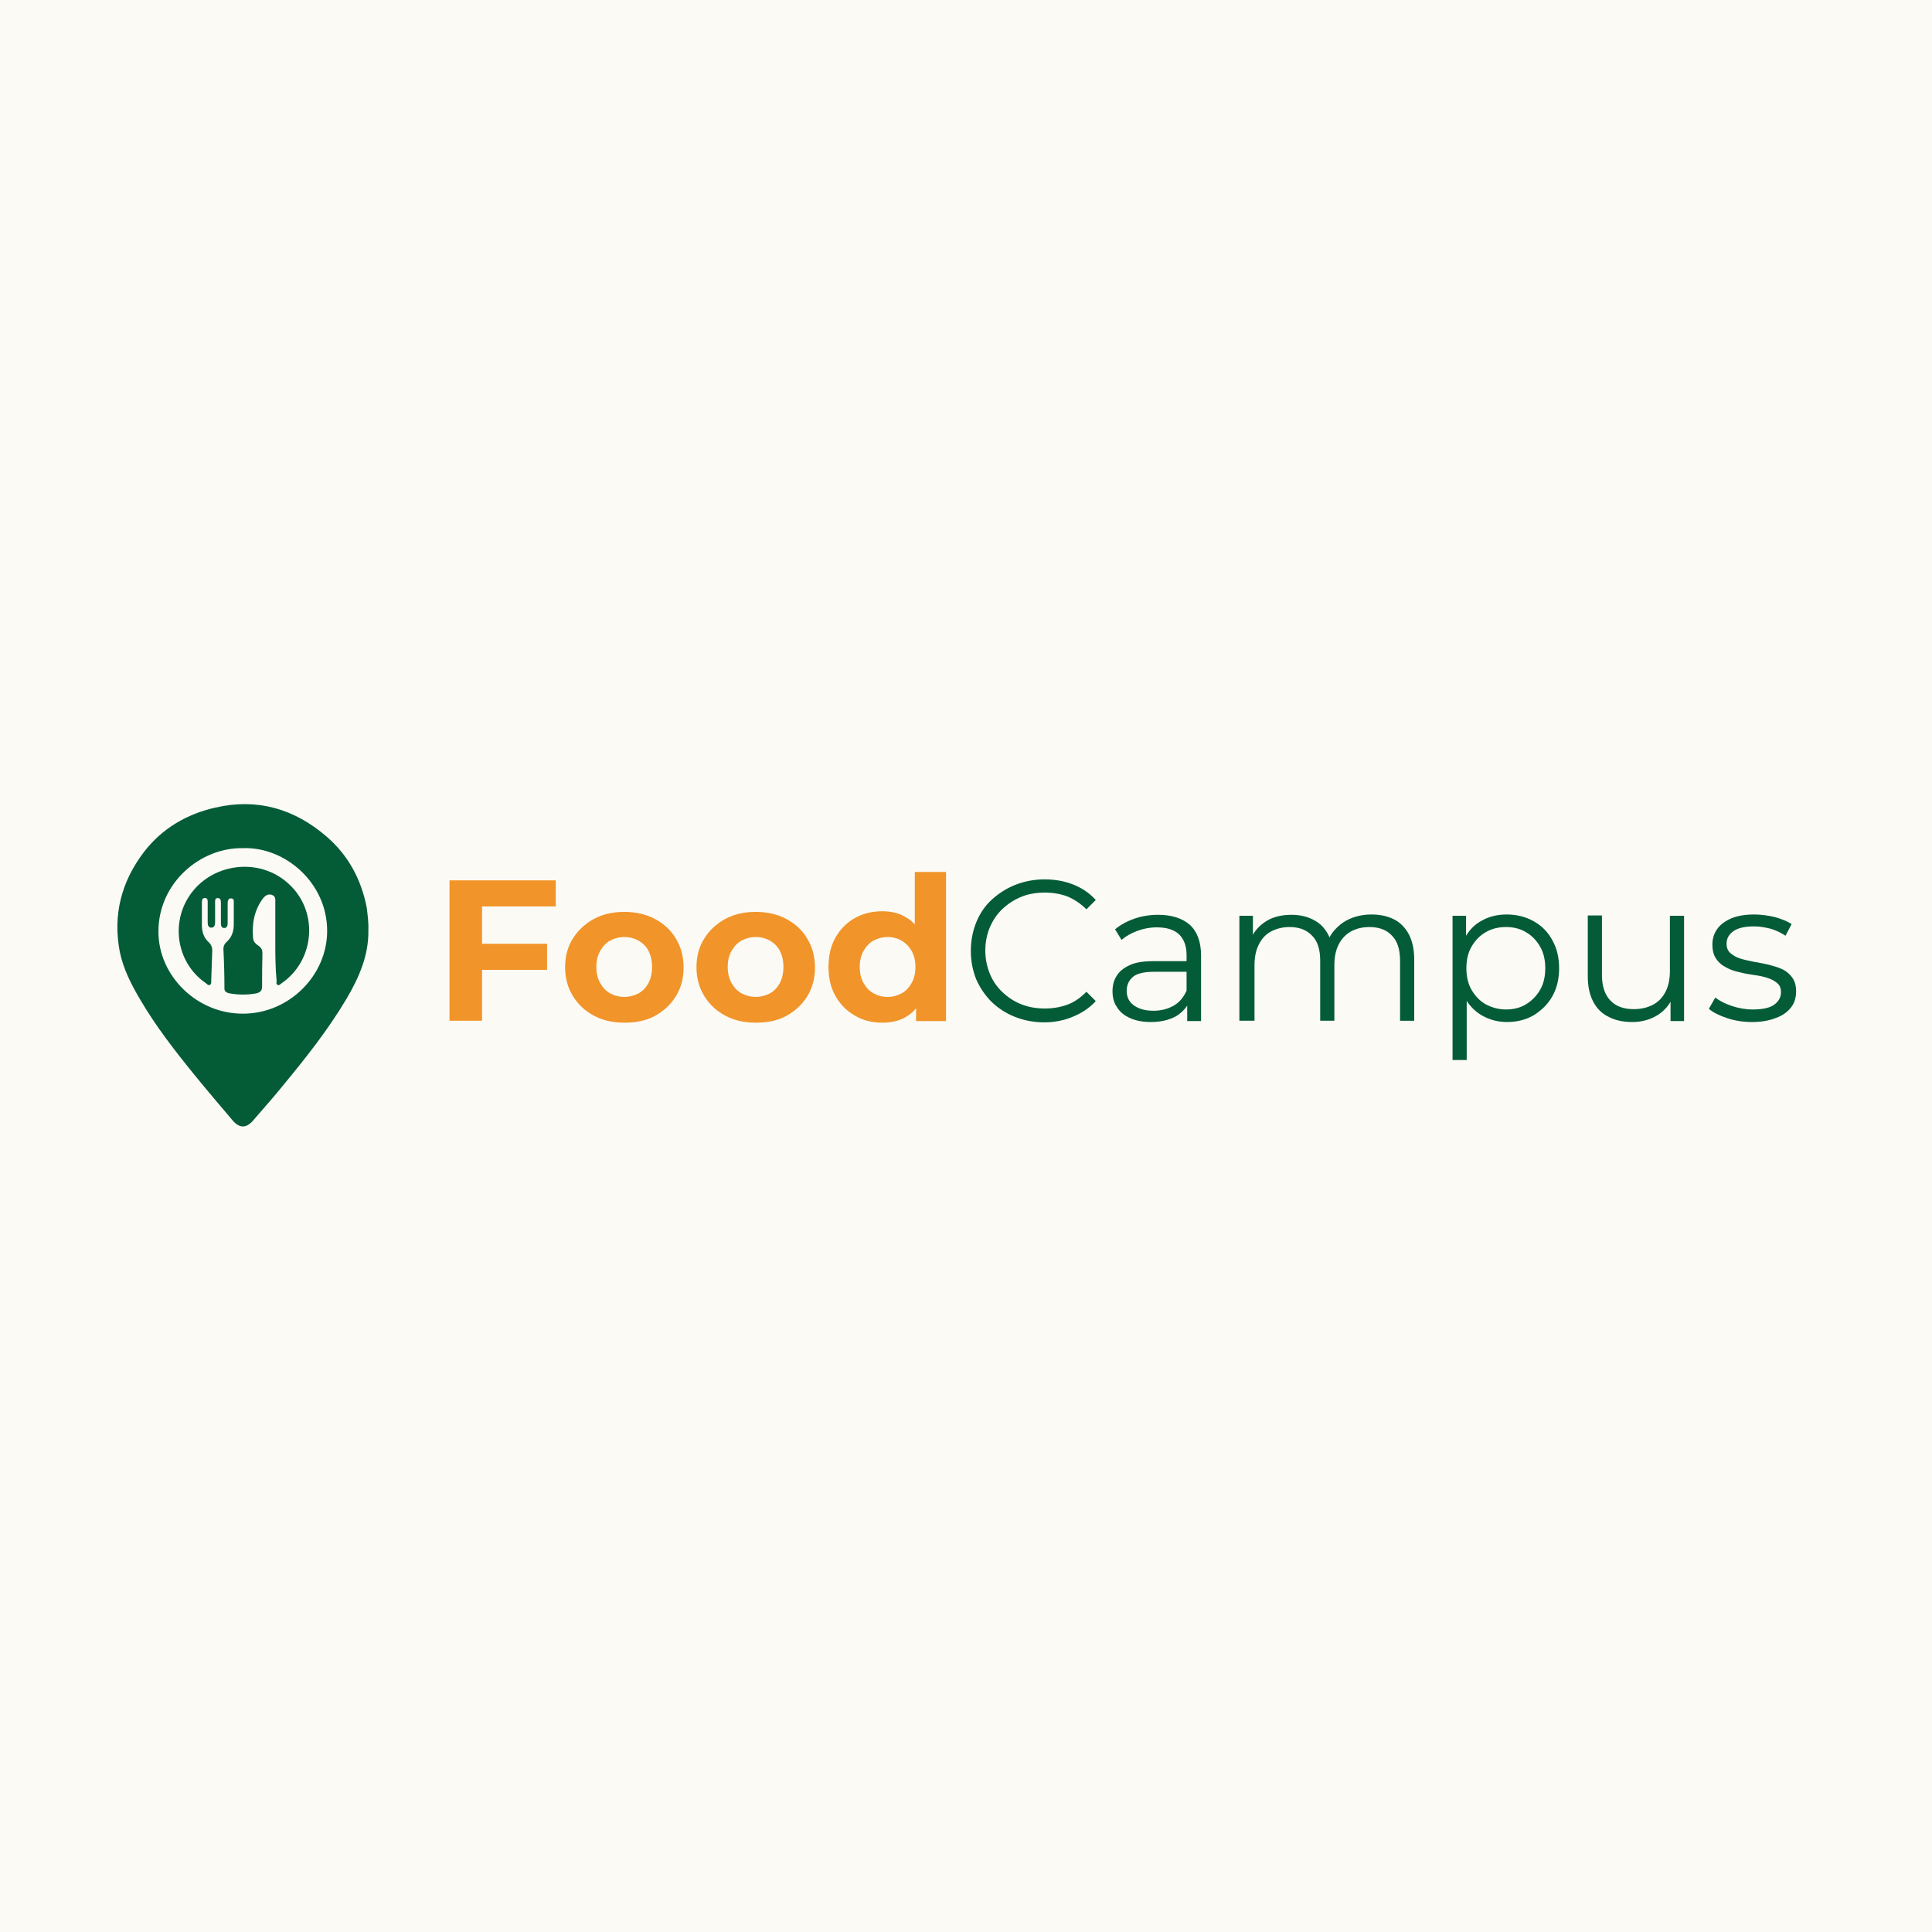 <?xml version="1.0" encoding="utf-8"?>
<!-- Generator: Adobe Illustrator 28.2.0, SVG Export Plug-In . SVG Version: 6.00 Build 0)  -->
<svg version="1.1" id="Camada_1" xmlns="http://www.w3.org/2000/svg" xmlns:xlink="http://www.w3.org/1999/xlink" x="0px" y="0px"
	 viewBox="0 0 600 600" style="enable-background:new 0 0 600 600;" xml:space="preserve">
<style type="text/css">
	.st0{fill:#FCFAF5;}
	.st1{fill:#035C36;}
	.st2{fill:#F19429;}
</style>
<rect y="0" class="st0" width="600" height="600"/>
<g>
	<g>
		<path class="st1" d="M114.4,289.1c0.1,7.6-2.9,14.5-6.8,21.1c-5.7,9.6-12.6,18.3-19.7,26.9c-2.8,3.5-5.8,6.8-8.7,10.2
			c-0.2,0.2-0.4,0.5-0.6,0.7c-2.2,2.5-4.3,2.4-6.4-0.1c-4-4.7-8-9.4-11.9-14.2c-6.1-7.5-12-15.1-16.9-23.5
			c-2.7-4.6-5.1-9.3-6.2-14.6c-2.2-11.5,0.5-21.8,7.5-31c5.6-7.3,13.3-11.8,22.2-13.8c13-3,24.5,0.4,34.4,8.9
			c6.8,5.8,10.9,13.4,12.6,22.2C114.2,284.4,114.5,286.6,114.4,289.1z M75.6,263.4c-13.4-0.3-26.4,10.8-26.4,25.9
			c0,13.9,12.1,25.6,26.3,25.5c14.2,0,26.1-11.8,26.1-25.7C101.6,274.1,88.5,263,75.6,263.4z"/>
		<path class="st1" d="M85.5,292.3c0-3.9,0-7.9,0-11.8c0-1,0.2-2.2-1.1-2.6c-1.2-0.4-2.1,0.3-2.8,1.2c-2.7,3.7-3.4,7.9-3,12.3
			c0.1,1.1,0.9,1.8,1.8,2.4c0.8,0.6,1.1,1.3,1.1,2.2c-0.1,3.4-0.1,6.9-0.1,10.3c0,1.4-0.6,1.9-1.8,2.2c-2.8,0.5-5.5,0.5-8.3,0
			c-1.1-0.2-1.7-0.7-1.6-1.8c0-3.9-0.1-7.7-0.3-11.6c-0.1-1,0.2-1.9,1-2.6c1.6-1.4,2.2-3.3,2.2-5.4c0-2.2,0-4.4,0-6.5
			c0-0.7,0.2-1.6-0.9-1.6c-0.9,0-1,0.9-1,1.7c0,1.9,0,3.8,0,5.7c0,0.8,0,1.8-1.1,1.8c-1,0-1-1-1-1.8c0-2,0-3.9,0-5.9
			c0-0.7,0-1.6-1-1.6c-0.9,0-0.8,0.9-0.8,1.5c0,2,0,3.9,0,5.9c0,0.8-0.1,1.7-1.1,1.8c-1.1,0-1.2-0.9-1.2-1.8c0-2,0-3.9,0-5.9
			c0-0.6,0.1-1.5-0.8-1.5c-1-0.1-1,0.8-1,1.5c0,2.5,0,4.9,0,7.4c0.1,1.9,0.7,3.5,2.1,4.8c0.9,0.8,1.2,1.9,1.1,3.1
			c-0.1,2.9-0.2,5.8-0.3,8.7c0,0.5,0.1,1.1-0.3,1.4c-0.6,0.4-1-0.2-1.4-0.5c-7.9-5.4-10.6-15.9-6.5-24.6c6-12.6,23.2-15.5,33-5.5
			c8.6,8.7,7.1,23.3-3,30.2c-0.4,0.3-0.8,0.8-1.3,0.4c-0.4-0.3-0.2-0.8-0.2-1.2C85.5,300.5,85.5,296.4,85.5,292.3L85.5,292.3z"/>
	</g>
</g>
<g>
	<path class="st2" d="M139.6,317.1v-43.7h33v8.1h-22.9V317h-10.1V317.1z M148.9,301.2v-8.1h21v8.1H148.9z"/>
	<path class="st2" d="M193.9,317.6c-3.6,0-6.7-0.7-9.5-2.2s-4.9-3.5-6.5-6.1s-2.4-5.6-2.4-8.9c0-3.4,0.8-6.4,2.4-8.9
		c1.6-2.6,3.8-4.6,6.5-6.1c2.8-1.5,5.9-2.2,9.5-2.2c3.5,0,6.7,0.7,9.5,2.2s5,3.5,6.5,6.1c1.6,2.6,2.4,5.6,2.4,9
		c0,3.3-0.8,6.3-2.4,8.9c-1.6,2.6-3.8,4.6-6.5,6.1S197.4,317.6,193.9,317.6z M193.9,309.6c1.6,0,3.1-0.4,4.4-1.1
		c1.3-0.7,2.3-1.8,3.1-3.2c0.7-1.4,1.1-3,1.1-5s-0.4-3.6-1.1-5c-0.7-1.4-1.8-2.4-3.1-3.2c-1.3-0.7-2.7-1.1-4.4-1.1
		c-1.6,0-3.1,0.4-4.4,1.1c-1.3,0.7-2.3,1.8-3.1,3.2c-0.8,1.4-1.2,3-1.2,5c0,1.9,0.4,3.6,1.2,5s1.8,2.5,3.1,3.2
		S192.2,309.6,193.9,309.6z"/>
	<path class="st2" d="M234.7,317.6c-3.6,0-6.7-0.7-9.5-2.2s-4.9-3.5-6.5-6.1s-2.4-5.6-2.4-8.9c0-3.4,0.8-6.4,2.4-8.9
		c1.6-2.6,3.8-4.6,6.5-6.1c2.8-1.5,5.9-2.2,9.5-2.2c3.5,0,6.7,0.7,9.5,2.2s5,3.5,6.5,6.1c1.6,2.6,2.4,5.6,2.4,9
		c0,3.3-0.8,6.3-2.4,8.9c-1.6,2.6-3.8,4.6-6.5,6.1S238.2,317.6,234.7,317.6z M234.7,309.6c1.6,0,3.1-0.4,4.4-1.1
		c1.3-0.7,2.3-1.8,3.1-3.2c0.7-1.4,1.1-3,1.1-5s-0.4-3.6-1.1-5c-0.7-1.4-1.8-2.4-3.1-3.2c-1.3-0.7-2.7-1.1-4.4-1.1
		c-1.6,0-3.1,0.4-4.4,1.1c-1.3,0.7-2.3,1.8-3.1,3.2c-0.8,1.4-1.2,3-1.2,5c0,1.9,0.4,3.6,1.2,5s1.8,2.5,3.1,3.2
		S233.1,309.6,234.7,309.6z"/>
	<path class="st2" d="M274,317.6c-3.2,0-6-0.7-8.5-2.2c-2.5-1.4-4.5-3.4-6-6s-2.2-5.6-2.2-9.1s0.7-6.6,2.2-9.2s3.5-4.6,6-6
		s5.4-2.1,8.5-2.1c2.8,0,5.3,0.6,7.4,1.9c2.1,1.2,3.8,3.1,4.9,5.7c1.2,2.5,1.7,5.8,1.7,9.7c0,3.9-0.6,7.1-1.7,9.7s-2.7,4.5-4.8,5.7
		C279.5,317,276.9,317.6,274,317.6z M275.7,309.6c1.6,0,3-0.4,4.3-1.1s2.3-1.8,3.1-3.2c0.8-1.4,1.2-3,1.2-5s-0.4-3.6-1.2-5
		c-0.8-1.4-1.8-2.4-3.1-3.2c-1.3-0.7-2.7-1.1-4.3-1.1c-1.6,0-3.1,0.4-4.4,1.1s-2.3,1.8-3.1,3.2c-0.8,1.4-1.2,3-1.2,5
		c0,1.9,0.4,3.6,1.2,5c0.8,1.4,1.8,2.5,3.1,3.2C272.6,309.2,274,309.6,275.7,309.6z M284.5,317.1v-6.9l0.2-10l-0.6-9.9v-19.5h9.7
		v46.3H284.5z"/>
	<path class="st1" d="M324.3,317.5c-3.3,0-6.3-0.6-9.1-1.7c-2.8-1.1-5.2-2.7-7.2-4.6c-2-2-3.6-4.3-4.8-7c-1.1-2.7-1.7-5.7-1.7-8.9
		c0-3.2,0.6-6.2,1.7-8.9c1.1-2.7,2.7-5.1,4.8-7s4.5-3.5,7.3-4.6s5.8-1.7,9.1-1.7c3.2,0,6.1,0.5,8.9,1.6s5.1,2.7,7,4.8l-2.9,2.9
		c-1.8-1.8-3.8-3.1-5.9-4c-2.2-0.8-4.5-1.2-7-1.2c-2.6,0-5.1,0.4-7.3,1.3c-2.2,0.9-4.2,2.2-5.9,3.8c-1.7,1.6-3,3.6-3.9,5.7
		s-1.4,4.6-1.4,7.2s0.5,5,1.4,7.2s2.2,4.1,3.9,5.7c1.7,1.6,3.6,2.9,5.9,3.8s4.7,1.3,7.3,1.3c2.5,0,4.8-0.4,7-1.2
		c2.2-0.8,4.1-2.2,5.9-4l2.9,2.9c-1.9,2.1-4.3,3.7-7,4.8C330.5,316.9,327.5,317.5,324.3,317.5z"/>
	<path class="st1" d="M357.4,317.4c-2.5,0-4.6-0.4-6.4-1.2s-3.2-1.9-4.1-3.4c-1-1.4-1.4-3.1-1.4-5c0-1.7,0.4-3.3,1.2-4.6
		c0.8-1.4,2.1-2.5,4-3.4c1.8-0.9,4.3-1.3,7.5-1.3h11.3v3.3h-11.2c-3.2,0-5.4,0.6-6.6,1.7s-1.8,2.5-1.8,4.2c0,1.9,0.7,3.4,2.2,4.5
		s3.5,1.7,6.1,1.7c2.5,0,4.6-0.6,6.5-1.7c1.8-1.1,3.1-2.8,4-5l1,3.1c-0.8,2.2-2.3,3.9-4.3,5.2C363.1,316.8,360.5,317.4,357.4,317.4z
		 M368.7,317.1v-7.2l-0.2-1.2v-12.1c0-2.8-0.8-4.9-2.3-6.4c-1.6-1.5-3.9-2.2-7-2.2c-2.1,0-4.1,0.4-6,1.1s-3.5,1.6-4.9,2.8l-2-3.3
		c1.7-1.4,3.7-2.5,6-3.3s4.8-1.2,7.4-1.2c4.2,0,7.5,1.1,9.8,3.1c2.3,2.1,3.5,5.3,3.5,9.6v20.3L368.7,317.1L368.7,317.1z"/>
	<path class="st1" d="M384.9,317.1v-32.7h4.2v8.9l-0.7-1.6c1-2.4,2.6-4.2,4.8-5.6c2.2-1.4,4.9-2,7.9-2c3.2,0,5.9,0.8,8.2,2.4
		c2.2,1.6,3.7,4,4.4,7.2L412,293c1-2.7,2.7-4.8,5.1-6.5c2.4-1.6,5.4-2.5,8.8-2.5c2.7,0,5,0.5,7,1.5s3.5,2.6,4.6,4.6
		c1.1,2.1,1.7,4.7,1.7,7.9v19h-4.4v-18.6c0-3.5-0.8-6.1-2.5-7.8c-1.6-1.8-4-2.7-7-2.7c-2.2,0-4.2,0.5-5.8,1.4
		c-1.6,0.9-2.9,2.3-3.8,4.1c-0.9,1.8-1.3,3.9-1.3,6.4V317H410v-18.6c0-3.5-0.8-6.1-2.5-7.8c-1.7-1.8-4-2.7-7-2.7
		c-2.2,0-4.1,0.5-5.8,1.4s-2.9,2.3-3.8,4.1c-0.9,1.8-1.3,3.9-1.3,6.4V317h-4.7V317.1z"/>
	<path class="st1" d="M451.1,329.2v-44.8h4.2v9.9l-0.4,6.5l0.6,6.6v21.8H451.1z M468,317.4c-2.8,0-5.4-0.7-7.7-2
		c-2.3-1.3-4.1-3.2-5.5-5.7s-2-5.5-2-9.1s0.7-6.6,2-9.1s3.1-4.4,5.4-5.6c2.3-1.3,4.9-1.9,7.7-1.9c3.1,0,5.9,0.7,8.4,2.1
		s4.4,3.3,5.8,5.9c1.4,2.5,2.1,5.4,2.1,8.7c0,3.3-0.7,6.2-2.1,8.7s-3.4,4.4-5.8,5.9C473.9,316.7,471.1,317.4,468,317.4z
		 M467.7,313.5c2.3,0,4.4-0.5,6.2-1.6c1.8-1.1,3.3-2.6,4.4-4.5s1.6-4.2,1.6-6.7s-0.5-4.8-1.6-6.7c-1.1-1.9-2.5-3.4-4.4-4.5
		c-1.8-1.1-3.9-1.6-6.2-1.6s-4.4,0.5-6.3,1.6s-3.3,2.6-4.4,4.5s-1.6,4.1-1.6,6.7c0,2.5,0.5,4.8,1.6,6.7c1.1,1.9,2.5,3.4,4.4,4.5
		C463.3,312.9,465.4,313.5,467.7,313.5z"/>
	<path class="st1" d="M506.9,317.4c-2.8,0-5.2-0.5-7.3-1.6c-2.1-1-3.7-2.6-4.8-4.7c-1.1-2.1-1.7-4.7-1.7-7.8v-19h4.4v18.5
		c0,3.5,0.9,6.1,2.6,7.9s4.1,2.7,7.3,2.7c2.3,0,4.3-0.5,6-1.4c1.7-0.9,3-2.3,3.9-4.1c0.9-1.8,1.3-3.9,1.3-6.4v-17.1h4.4v32.7h-4.2
		v-9l0.7,1.6c-1,2.4-2.7,4.3-4.8,5.6C512.4,316.7,509.8,317.4,506.9,317.4z"/>
	<path class="st1" d="M544.1,317.4c-2.7,0-5.3-0.4-7.7-1.2c-2.4-0.8-4.3-1.7-5.7-2.9l2-3.5c1.3,1,3,1.9,5.1,2.6s4.3,1.1,6.5,1.1
		c3.1,0,5.4-0.5,6.7-1.5c1.4-1,2.1-2.3,2.1-3.9c0-1.2-0.4-2.2-1.2-2.8c-0.8-0.7-1.8-1.2-3-1.6s-2.6-0.7-4.2-0.9
		c-1.5-0.2-3.1-0.5-4.6-0.9c-1.5-0.3-2.9-0.8-4.1-1.5c-1.2-0.6-2.3-1.5-3-2.6c-0.8-1.1-1.2-2.6-1.2-4.5c0-1.8,0.5-3.4,1.5-4.8
		s2.5-2.5,4.4-3.3s4.3-1.2,7.1-1.2c2.1,0,4.2,0.3,6.4,0.8c2.1,0.6,3.9,1.3,5.2,2.2l-1.9,3.6c-1.5-1-3-1.7-4.7-2.2
		c-1.7-0.4-3.3-0.7-5-0.7c-3,0-5.1,0.5-6.5,1.5s-2.1,2.3-2.1,3.9c0,1.2,0.4,2.2,1.2,2.9c0.8,0.7,1.8,1.3,3.1,1.7
		c1.3,0.4,2.7,0.7,4.2,1c1.5,0.2,3,0.6,4.6,0.9c1.5,0.4,2.9,0.8,4.2,1.4s2.3,1.5,3.1,2.6s1.2,2.5,1.2,4.3c0,1.9-0.5,3.6-1.6,5
		s-2.6,2.5-4.6,3.2C549.4,317,546.9,317.4,544.1,317.4z"/>
</g>
</svg>

